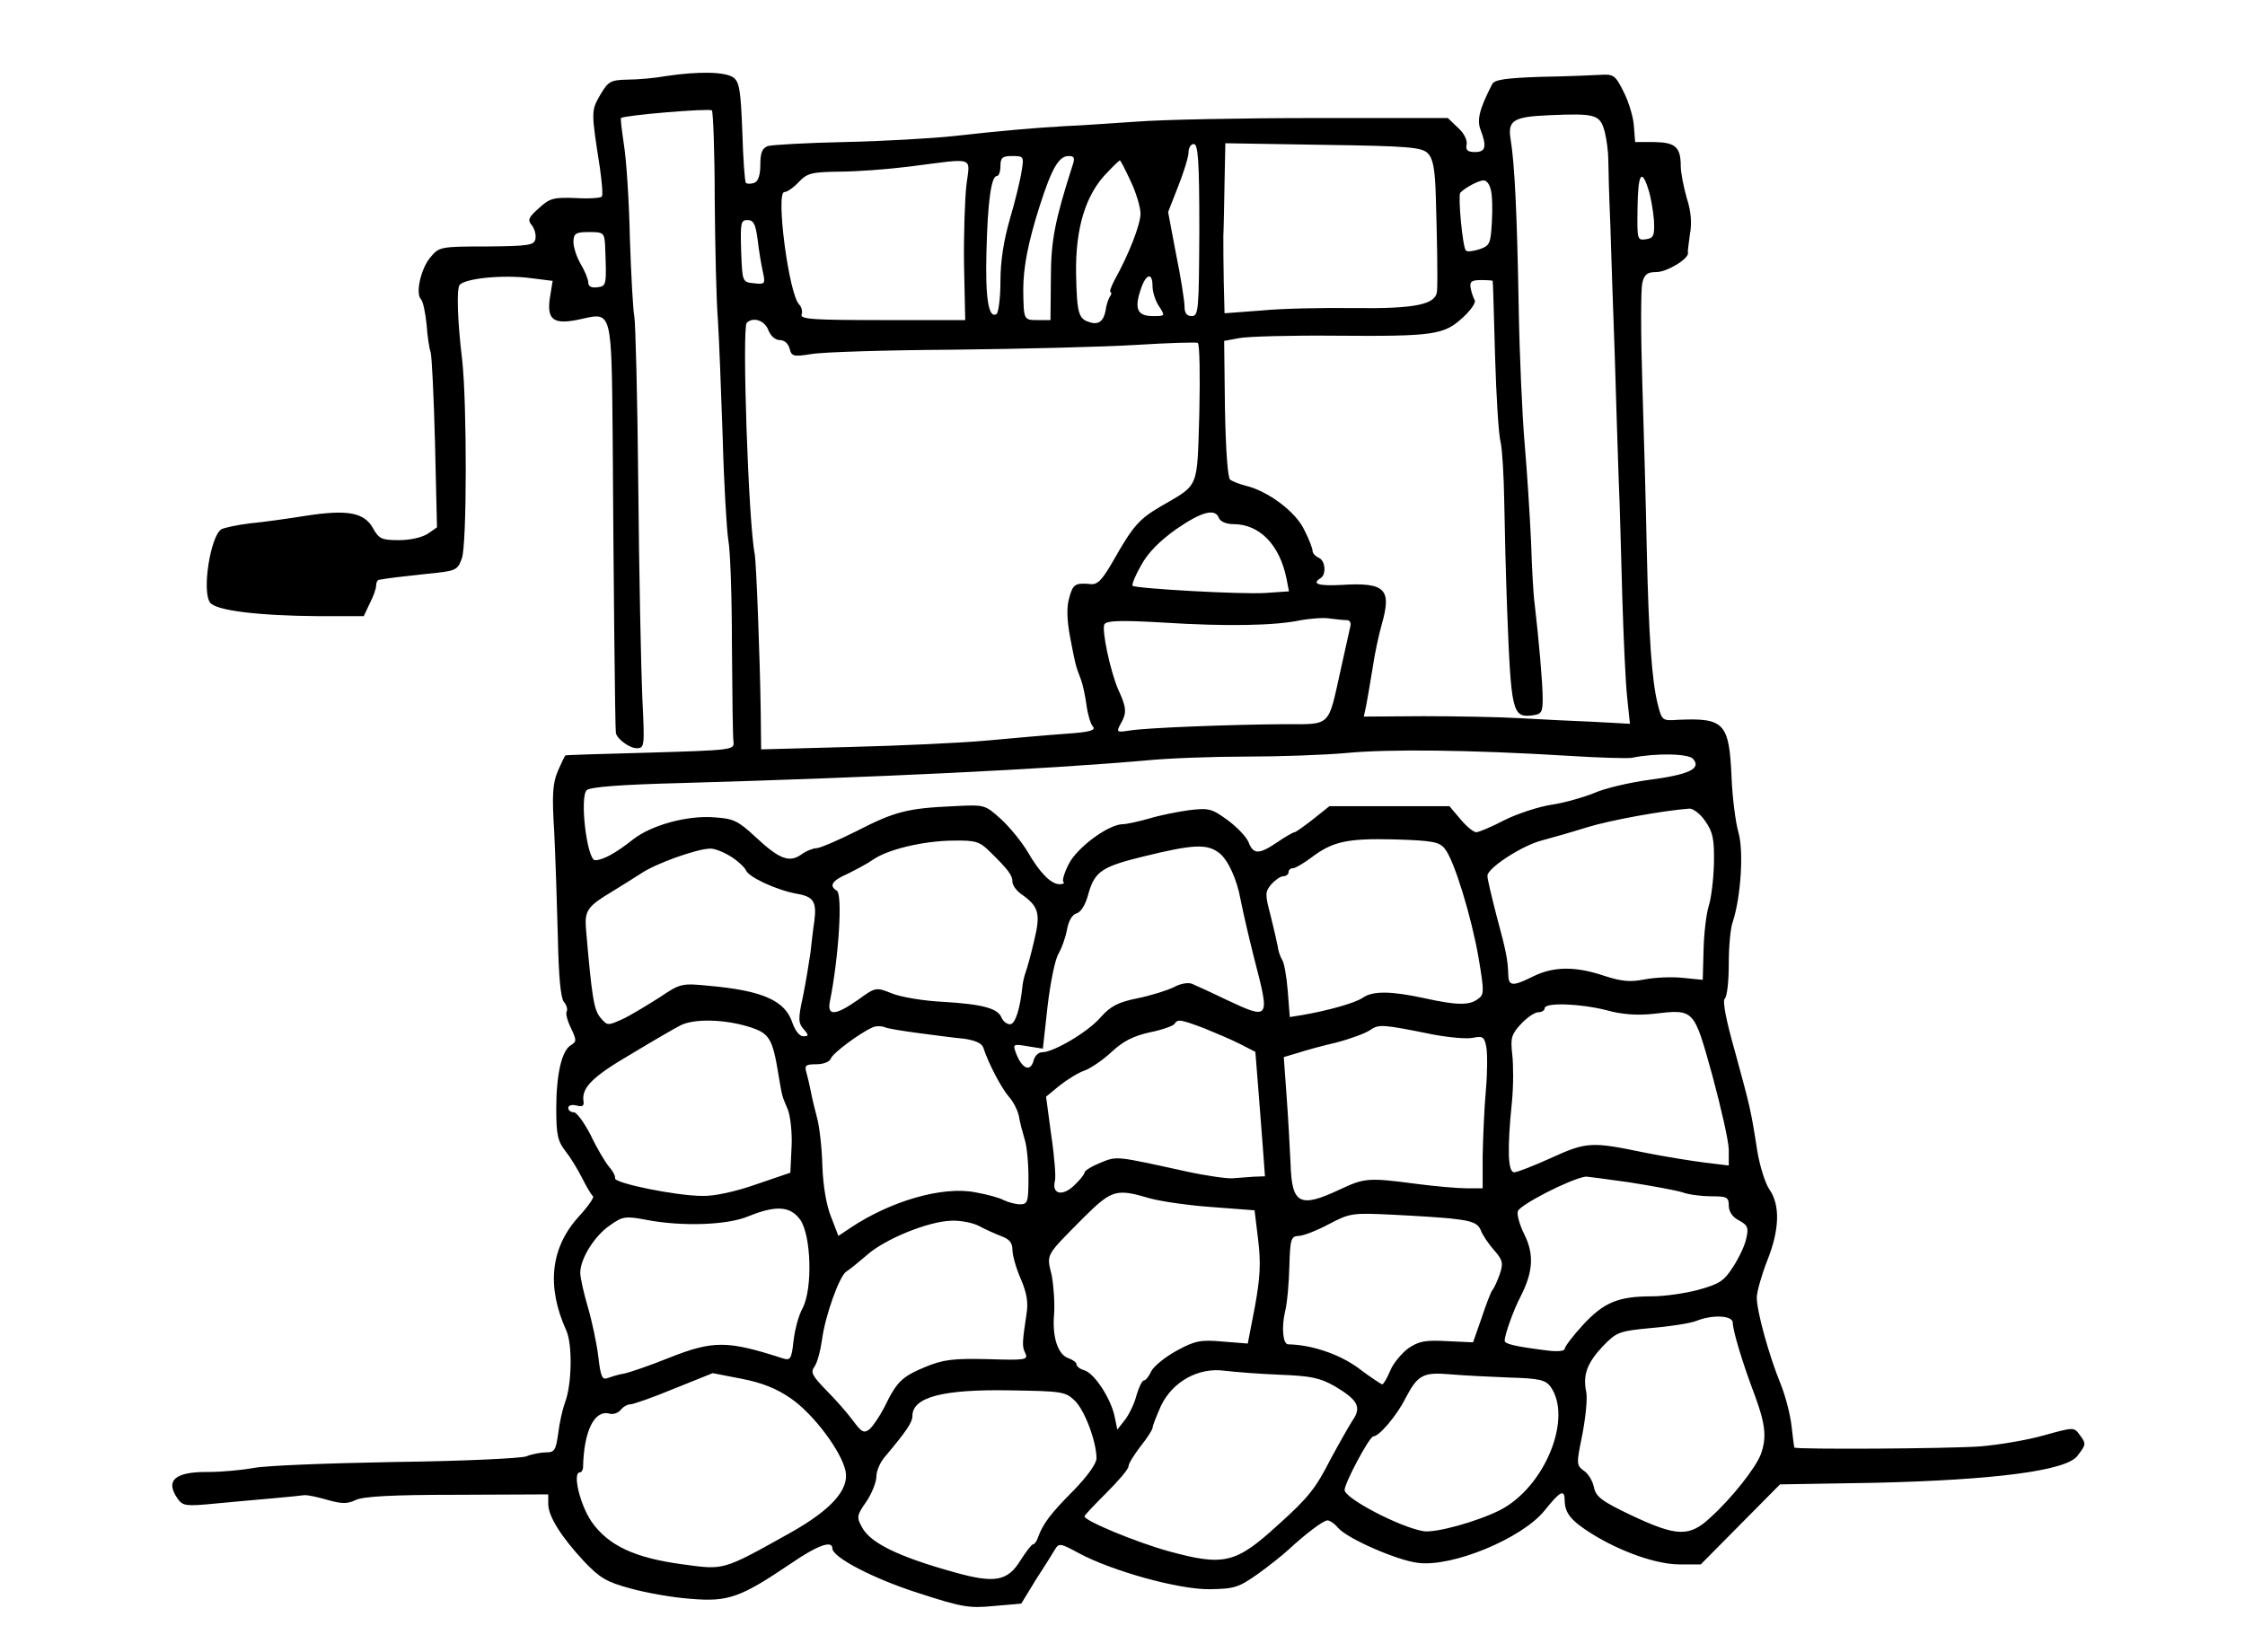 <?xml version="1.0" standalone="no"?>
<!DOCTYPE svg PUBLIC "-//W3C//DTD SVG 20010904//EN"
 "http://www.w3.org/TR/2001/REC-SVG-20010904/DTD/svg10.dtd">
<svg version="1.0" xmlns="http://www.w3.org/2000/svg"
 width="561pt" height="413pt" viewBox="0 0 561 413"
 preserveAspectRatio="xMidYMid meet">
<g transform="translate(0,413) scale(0.1,-0.1)"
fill="#000000" stroke="none">
<path d="M1665 3940 c-27 -5 -71 -9 -97 -9 -42 -1 -48 -4 -68 -38 -23 -40 -23
-41 -1 -182 5 -36 8 -68 5 -72 -2 -4 -32 -6 -65 -4 -55 2 -65 0 -92 -25 -27
-24 -29 -30 -18 -43 7 -9 11 -24 9 -34 -3 -16 -16 -18 -122 -19 -118 0 -119
-1 -142 -29 -23 -29 -36 -89 -22 -103 5 -5 11 -33 14 -63 2 -30 7 -61 10 -69
3 -8 8 -110 11 -226 l5 -212 -23 -16 c-14 -9 -43 -16 -72 -16 -43 0 -50 3 -65
30 -22 39 -63 47 -167 31 -44 -7 -107 -16 -140 -19 -33 -4 -65 -11 -72 -15
-27 -17 -49 -155 -28 -183 14 -20 121 -33 272 -34 l112 0 15 32 c9 17 16 37
16 45 0 7 3 14 8 14 22 4 55 8 121 15 70 7 74 8 85 38 13 33 13 387 1 496 -12
99 -14 175 -7 187 11 17 108 27 177 18 l56 -7 -7 -43 c-8 -56 10 -68 80 -52
75 17 74 20 77 -292 2 -340 6 -734 8 -743 3 -15 34 -38 52 -38 20 0 20 5 14
128 -3 70 -8 307 -10 527 -2 220 -7 411 -10 425 -3 14 -8 102 -11 195 -2 94
-9 199 -15 234 -5 35 -9 65 -7 66 7 7 222 25 227 19 3 -3 7 -103 7 -222 1
-119 4 -255 8 -302 3 -47 8 -179 12 -295 3 -115 10 -230 14 -255 5 -25 9 -144
9 -265 1 -121 2 -229 4 -240 2 -19 -5 -20 -208 -26 -115 -3 -211 -6 -212 -7
-2 -1 -10 -19 -19 -39 -13 -31 -15 -59 -9 -153 3 -64 7 -182 9 -262 2 -98 7
-152 15 -162 7 -8 10 -19 7 -24 -3 -5 2 -24 11 -42 14 -30 14 -33 0 -42 -23
-13 -37 -72 -37 -160 0 -64 4 -81 23 -105 12 -15 31 -46 42 -68 11 -22 23 -42
27 -45 3 -3 -13 -26 -36 -51 -70 -77 -81 -174 -31 -284 16 -35 14 -136 -3
-180 -6 -16 -14 -51 -17 -77 -6 -42 -9 -48 -30 -48 -13 0 -35 -4 -50 -10 -14
-5 -162 -12 -328 -14 -166 -3 -325 -9 -353 -15 -28 -5 -79 -10 -113 -10 -84 1
-109 -21 -77 -67 13 -18 21 -19 93 -12 43 4 107 10 143 13 36 3 72 7 80 8 8 1
35 -5 59 -12 36 -10 49 -10 70 0 19 9 91 13 254 13 l227 1 0 -24 c0 -31 33
-83 90 -144 39 -41 56 -51 115 -67 39 -11 107 -23 151 -26 94 -8 124 3 250 88
67 46 104 59 104 38 0 -22 101 -75 213 -111 111 -36 128 -39 190 -33 l69 6 36
59 c21 32 42 66 48 76 10 17 14 16 60 -9 84 -45 250 -91 327 -90 61 1 72 4
120 38 28 20 63 48 77 61 42 39 87 73 97 73 6 0 18 -8 27 -19 24 -27 145 -80
198 -87 86 -12 262 61 318 131 40 50 50 54 50 23 1 -30 16 -49 67 -81 72 -45
162 -77 220 -77 l53 0 99 100 99 100 238 4 c297 7 477 30 505 67 22 29 23 30
5 54 -13 18 -15 18 -87 -2 -41 -12 -113 -24 -160 -28 -83 -6 -460 -8 -465 -3
-1 2 -4 26 -7 53 -3 28 -15 75 -27 105 -30 73 -60 183 -60 217 0 14 12 56 26
92 31 77 33 140 5 179 -10 15 -24 59 -30 97 -16 103 -18 109 -55 245 -23 81
-32 128 -26 134 6 6 10 44 10 87 0 42 4 89 10 105 20 61 28 177 14 224 -7 25
-15 86 -17 137 -6 136 -18 149 -133 144 -41 -3 -41 -2 -52 41 -14 57 -22 164
-27 388 -2 102 -7 287 -11 411 -4 124 -4 237 0 252 5 21 12 27 35 27 27 0 82
34 79 48 -1 4 2 25 5 47 5 26 3 57 -8 90 -8 28 -15 64 -15 80 0 48 -14 59 -66
60 l-48 0 -3 39 c-1 21 -12 59 -25 85 -21 43 -26 46 -58 44 -19 -1 -86 -4
-149 -5 -88 -3 -116 -7 -122 -18 -32 -62 -39 -90 -29 -115 16 -42 12 -55 -14
-55 -19 0 -24 5 -21 19 2 11 -7 29 -22 42 l-25 24 -331 0 c-183 0 -384 -4
-447 -9 -63 -4 -142 -10 -175 -11 -86 -5 -165 -12 -281 -25 -56 -6 -179 -13
-274 -15 -95 -2 -181 -7 -191 -10 -14 -5 -19 -16 -19 -46 0 -26 -5 -42 -15
-46 -9 -3 -18 -3 -21 0 -3 3 -7 60 -9 127 -4 102 -7 125 -22 136 -20 15 -88
16 -168 4z m2345 -139 c5 -20 9 -52 9 -71 0 -19 2 -91 5 -160 2 -69 7 -215 11
-325 3 -110 8 -252 10 -315 3 -63 6 -196 9 -295 3 -99 8 -210 12 -247 l7 -67
-92 5 c-50 2 -133 6 -183 9 -51 3 -160 5 -241 5 l-149 -1 6 28 c3 15 10 57 16
93 5 36 16 85 23 110 25 88 9 105 -102 98 -57 -3 -74 3 -51 17 15 9 12 45 -5
51 -8 4 -15 11 -15 17 0 6 -9 30 -21 53 -21 45 -91 97 -146 110 -16 4 -33 11
-39 15 -6 5 -11 72 -13 178 l-2 169 38 7 c21 4 128 7 238 6 249 -2 273 2 320
45 20 18 34 38 30 44 -3 5 -8 19 -10 30 -3 16 2 20 26 20 16 0 29 -1 29 -2 1
-2 3 -86 6 -188 3 -102 9 -199 14 -216 4 -17 8 -85 9 -150 1 -65 4 -184 7
-264 10 -260 13 -274 63 -268 23 3 26 7 26 43 0 37 -10 150 -20 235 -3 19 -7
89 -9 155 -3 66 -10 176 -16 245 -6 69 -13 224 -15 345 -4 229 -10 355 -20
416 -8 48 6 57 95 61 118 5 128 2 140 -41z m-1013 -246 c-1 -201 -2 -215 -19
-215 -12 0 -18 7 -18 24 0 13 -9 72 -21 130 l-20 106 25 64 c14 35 26 74 26
85 0 12 6 21 13 21 11 0 14 -41 14 -215z m571 192 c13 -14 18 -38 20 -110 3
-105 5 -202 3 -234 -2 -34 -53 -45 -208 -43 -76 1 -180 -1 -230 -6 l-93 -7 -2
79 c-1 43 -1 95 -1 114 1 19 2 79 3 134 l2 98 244 -4 c215 -3 246 -6 262 -21z
m-1015 -44 c-3 -21 -16 -75 -29 -119 -16 -55 -24 -107 -24 -157 0 -42 -5 -79
-10 -82 -20 -12 -28 41 -25 155 3 126 12 190 26 190 5 0 9 11 9 25 0 21 5 25
29 25 29 0 30 -1 24 -37z m126 10 c-43 -135 -53 -184 -53 -280 l-1 -103 -32 0
c-35 0 -35 0 -36 75 0 57 12 119 41 210 30 94 48 125 72 125 15 0 17 -4 9 -27z
m-264 -45 c-4 -35 -7 -125 -6 -200 l3 -138 -207 0 c-172 0 -206 2 -202 14 3 7
0 19 -6 25 -26 26 -59 281 -37 281 7 0 23 11 36 25 21 22 31 25 101 26 43 0
123 6 178 13 164 21 149 26 140 -46z m410 10 c14 -29 25 -66 25 -82 0 -27 -29
-102 -66 -168 -8 -16 -12 -28 -9 -28 3 0 3 -6 -2 -12 -4 -7 -9 -22 -10 -33 -5
-28 -18 -38 -41 -30 -27 8 -31 23 -33 120 -2 115 24 201 80 256 14 15 27 27
29 28 2 1 14 -23 27 -51z m1294 -21 c6 -18 12 -53 14 -77 2 -40 -1 -45 -20
-48 -22 -3 -22 -1 -21 77 1 86 10 102 27 48z m-394 0 c4 -13 5 -49 3 -82 -3
-54 -5 -59 -31 -68 -16 -5 -31 -7 -34 -3 -8 8 -20 135 -14 144 9 11 45 31 58
31 7 1 15 -9 18 -22z m-1832 -124 c3 -27 9 -63 13 -81 7 -32 6 -33 -22 -30
-29 3 -29 3 -32 81 -2 70 -1 77 16 77 15 0 20 -10 25 -47z m-381 -15 c4 -101
4 -103 -19 -106 -15 -2 -23 2 -23 12 0 8 -9 30 -20 48 -10 18 -18 43 -17 56 1
19 7 22 39 22 36 0 38 -2 40 -32z m1368 -103 c0 -14 7 -37 16 -50 16 -25 16
-25 -15 -25 -38 0 -47 17 -31 65 13 41 30 46 30 10z m-960 -110 c6 -15 17 -25
29 -25 11 0 21 -9 24 -21 5 -20 10 -21 54 -14 26 5 188 10 358 11 171 2 375 7
455 12 80 5 149 7 153 5 5 -3 6 -82 4 -176 -6 -192 1 -176 -97 -233 -53 -31
-69 -49 -116 -132 -28 -49 -40 -63 -57 -62 -40 4 -46 0 -55 -34 -7 -23 -6 -55
2 -98 13 -67 13 -70 27 -106 5 -13 11 -42 14 -64 3 -23 10 -47 16 -54 8 -9 -7
-14 -68 -18 -43 -3 -132 -11 -198 -17 -66 -6 -220 -13 -342 -16 l-221 -6 -1
94 c-2 137 -11 371 -15 394 -16 81 -32 565 -20 578 16 16 45 6 54 -18z m1126
-470 c4 -9 19 -15 36 -15 66 0 116 -52 133 -137 l6 -31 -58 -4 c-63 -4 -325
11 -333 18 -2 3 7 26 22 52 17 31 47 61 88 90 64 44 97 52 106 27z m320 -255
c7 0 11 -7 8 -17 -2 -10 -13 -58 -24 -108 -32 -144 -22 -135 -142 -135 -136
-1 -345 -9 -386 -16 -32 -5 -33 -4 -21 18 15 26 14 40 -6 83 -20 45 -43 152
-35 165 6 9 43 10 146 4 158 -10 281 -8 345 6 24 4 57 7 73 4 16 -2 34 -4 42
-4z m552 -339 c79 -5 151 -7 160 -5 58 12 142 11 153 -3 21 -24 -10 -39 -109
-52 -52 -7 -114 -22 -138 -33 -25 -10 -72 -24 -105 -29 -34 -5 -88 -23 -120
-39 -32 -17 -64 -30 -70 -30 -7 0 -25 15 -40 33 l-27 32 -150 0 -150 0 -40
-32 c-23 -18 -44 -33 -47 -33 -3 0 -23 -11 -43 -25 -46 -31 -60 -31 -72 0 -5
13 -29 38 -52 55 -40 29 -47 31 -97 25 -29 -4 -74 -13 -100 -21 -25 -7 -55
-14 -66 -14 -36 -1 -113 -58 -134 -99 -11 -21 -17 -41 -14 -45 4 -3 0 -6 -9
-6 -22 0 -50 29 -80 81 -15 25 -45 62 -67 82 -40 36 -40 36 -118 32 -114 -5
-147 -13 -242 -62 -46 -23 -92 -43 -101 -43 -8 0 -26 -7 -38 -16 -30 -21 -55
-11 -114 44 -43 40 -55 46 -101 49 -68 6 -159 -19 -205 -55 -44 -35 -76 -52
-95 -52 -20 0 -39 157 -21 175 9 8 82 14 241 18 487 14 900 34 1153 56 58 6
173 10 255 10 83 0 195 4 250 9 104 10 308 8 553 -7z m343 -163 c19 -27 23
-44 22 -105 -1 -41 -7 -89 -13 -107 -6 -19 -12 -68 -13 -110 l-2 -75 -50 5
c-27 3 -70 1 -96 -4 -35 -7 -57 -5 -100 9 -71 24 -126 24 -177 -1 -52 -26 -62
-25 -63 3 -1 37 -5 59 -29 147 -12 47 -23 92 -23 100 -3 19 88 78 138 90 22 6
72 20 110 32 58 18 190 42 257 47 9 0 27 -13 39 -31z m-650 -70 c23 -29 66
-169 84 -273 14 -84 14 -91 -2 -102 -21 -16 -52 -16 -133 2 -83 18 -130 19
-155 1 -19 -13 -87 -32 -151 -43 l-31 -5 -5 65 c-3 36 -9 71 -14 78 -5 8 -10
23 -11 33 -2 11 -10 46 -18 78 -14 53 -14 59 2 78 10 11 23 20 30 20 7 0 13 5
13 10 0 6 5 10 11 10 6 0 26 12 45 26 54 41 90 49 209 46 96 -3 112 -6 126
-24z m-1136 -8 c45 -44 55 -58 55 -74 0 -8 9 -21 21 -30 45 -31 50 -49 33
-118 -8 -35 -18 -70 -21 -78 -3 -8 -7 -24 -8 -35 -6 -57 -18 -95 -31 -95 -8 0
-17 7 -21 16 -9 24 -48 34 -145 40 -48 2 -107 12 -129 21 -40 16 -41 16 -85
-16 -57 -40 -78 -41 -70 -3 22 110 32 267 17 276 -20 12 -12 25 27 42 20 10
49 25 63 35 37 26 125 47 199 48 59 1 68 -2 95 -29z m573 -3 c21 -17 43 -65
52 -115 5 -26 20 -92 34 -147 40 -154 40 -155 -71 -103 -37 18 -75 35 -84 39
-9 4 -29 1 -45 -8 -16 -8 -57 -21 -91 -28 -50 -10 -68 -20 -93 -48 -31 -36
-117 -87 -146 -87 -9 0 -18 -9 -21 -20 -8 -32 -31 -21 -46 23 -6 17 -3 18 31
12 l38 -6 12 108 c7 59 19 117 27 129 7 12 17 38 21 59 4 23 13 39 24 42 11 3
23 22 30 50 16 55 34 67 136 92 126 31 161 33 192 8z m-1223 -7 c18 -11 35
-27 39 -35 6 -17 77 -50 128 -59 41 -7 49 -20 43 -68 -3 -18 -7 -55 -10 -81
-4 -27 -12 -76 -19 -110 -12 -54 -11 -64 2 -79 14 -16 13 -18 -1 -18 -9 0 -20
14 -27 34 -18 55 -74 80 -207 92 -70 7 -73 6 -125 -29 -30 -19 -71 -44 -92
-54 -38 -17 -38 -17 -56 4 -16 20 -21 49 -36 225 -3 42 6 54 63 88 21 13 55
34 75 47 37 25 138 61 172 62 10 1 33 -8 51 -19z m2190 -385 c39 -11 77 -13
116 -9 104 12 101 14 148 -154 22 -82 41 -165 41 -186 l0 -39 -58 7 c-32 4
-102 15 -156 26 -130 27 -142 26 -232 -15 -42 -19 -83 -35 -90 -35 -16 0 -18
56 -6 175 4 39 4 92 1 119 -5 42 -2 51 22 77 15 16 34 29 43 29 9 0 16 5 16
10 0 15 88 12 155 -5z m-2148 -40 c56 -17 63 -27 79 -125 9 -54 8 -48 23 -84
6 -16 11 -58 9 -93 l-3 -64 -85 -29 c-51 -18 -105 -30 -135 -29 -65 0 -221 32
-218 44 1 6 -6 19 -16 30 -9 11 -30 46 -45 78 -16 31 -35 57 -42 57 -8 0 -14
5 -14 11 0 6 9 9 20 6 16 -4 20 -1 18 11 -5 34 24 62 120 118 53 32 108 64
122 71 33 17 105 16 167 -2z m1142 -5 c29 -12 70 -29 91 -40 l37 -19 7 -88 c4
-48 9 -118 12 -155 l5 -68 -28 -1 c-15 -1 -39 -3 -53 -4 -13 -1 -65 6 -115 17
-178 39 -173 39 -215 22 -22 -9 -40 -20 -40 -25 0 -4 -12 -19 -27 -33 -29 -27
-55 -20 -47 12 3 9 -1 61 -9 114 l-13 97 34 28 c19 15 48 33 64 38 15 6 46 27
67 47 28 26 54 39 95 48 30 6 58 16 61 21 8 12 13 12 74 -11z m-714 -12 c39
-5 89 -12 113 -14 28 -4 45 -11 49 -22 13 -40 45 -101 64 -123 11 -12 22 -34
25 -48 2 -14 9 -40 14 -57 6 -17 10 -60 10 -97 0 -61 -2 -67 -21 -67 -11 0
-29 5 -40 10 -10 6 -43 15 -72 20 -82 16 -212 -22 -312 -89 l-30 -20 -18 47
c-12 29 -20 77 -22 127 -1 44 -7 98 -13 120 -6 22 -13 52 -16 68 -3 15 -8 36
-11 47 -5 17 -2 20 25 20 17 0 33 6 36 14 5 14 71 63 104 78 8 4 22 4 30 1 8
-4 47 -10 85 -15z m1288 -4 c38 -7 81 -11 97 -8 25 5 29 3 34 -22 3 -16 3 -65
-1 -109 -4 -44 -7 -117 -8 -163 l0 -82 -40 0 c-22 0 -79 5 -125 11 -121 16
-130 15 -192 -14 -100 -47 -120 -37 -123 64 -2 41 -6 117 -10 170 l-7 97 34
10 c18 6 61 18 96 26 35 9 73 23 85 31 23 16 31 15 160 -11z m488 -369 c57 -9
117 -20 133 -25 16 -6 49 -10 72 -10 39 0 44 -2 44 -23 0 -15 9 -29 25 -37 22
-12 25 -18 19 -44 -3 -17 -18 -49 -33 -72 -23 -36 -34 -43 -88 -58 -34 -9 -85
-16 -115 -16 -84 0 -120 -15 -172 -71 -25 -27 -46 -55 -46 -60 0 -6 -18 -8
-47 -4 -78 10 -103 16 -103 24 0 15 22 77 40 111 31 61 34 105 9 155 -12 24
-19 50 -16 58 6 16 128 79 168 86 3 1 52 -6 110 -14z m-1198 -40 c29 -8 99
-18 157 -22 l105 -8 9 -74 c7 -58 5 -94 -8 -166 l-18 -93 -63 5 c-55 5 -69 2
-115 -23 -29 -16 -57 -39 -63 -51 -6 -13 -14 -23 -18 -23 -5 0 -13 -17 -19
-37 -5 -21 -19 -49 -29 -62 l-19 -24 -7 34 c-10 45 -50 106 -75 114 -11 3 -20
10 -20 15 0 5 -9 11 -19 15 -27 8 -42 52 -37 110 2 28 -1 71 -6 98 -13 54 -17
46 81 145 69 68 80 72 164 47z m-873 -54 c27 -40 31 -170 6 -220 -10 -17 -20
-55 -23 -82 -5 -46 -8 -50 -27 -44 -139 45 -174 45 -285 1 -47 -19 -97 -36
-111 -39 -14 -2 -32 -8 -41 -11 -14 -6 -18 2 -24 54 -4 33 -16 89 -26 123 -10
34 -19 73 -19 86 0 35 36 93 75 119 31 22 38 23 91 13 89 -17 202 -13 254 9
69 28 105 26 130 -9z m1638 2 c42 -5 55 -11 62 -27 4 -12 19 -34 33 -50 22
-25 24 -33 15 -60 -6 -17 -14 -35 -19 -41 -4 -5 -16 -37 -27 -70 l-21 -60 -65
3 c-55 3 -70 0 -97 -18 -17 -13 -38 -38 -45 -56 -8 -19 -17 -34 -20 -34 -2 0
-30 18 -60 41 -48 35 -117 58 -175 59 -13 0 -17 41 -8 81 6 23 10 75 11 115 2
67 4 74 23 75 11 0 45 13 75 29 53 28 59 29 160 24 58 -3 129 -7 158 -11z
m-1190 -18 c15 -8 39 -19 55 -25 19 -7 27 -16 27 -34 0 -13 9 -46 21 -73 15
-35 19 -59 14 -88 -11 -73 -11 -80 -3 -97 8 -17 1 -18 -94 -15 -87 2 -111 -1
-157 -20 -57 -24 -70 -36 -101 -100 -12 -23 -28 -47 -37 -55 -14 -11 -20 -8
-42 22 -14 19 -44 53 -67 76 -34 35 -39 44 -29 58 7 9 15 39 19 67 8 61 44
161 61 171 7 4 29 22 50 40 45 41 156 86 213 87 24 1 56 -6 70 -14z m1882
-241 c0 -19 24 -100 56 -184 26 -71 29 -104 14 -145 -13 -34 -72 -109 -125
-157 -53 -50 -84 -49 -197 4 -76 36 -90 47 -95 71 -3 15 -14 34 -25 41 -19 14
-19 17 -4 90 8 42 13 89 10 106 -9 43 1 72 41 115 35 36 40 38 123 46 48 4 98
12 112 18 41 16 90 13 90 -5z m-1131 -130 c78 -3 100 -8 137 -29 57 -34 67
-52 44 -85 -9 -14 -34 -58 -55 -97 -37 -72 -54 -95 -131 -164 -106 -97 -135
-104 -274 -66 -80 22 -210 76 -210 87 0 3 25 29 55 59 30 30 55 59 55 66 0 7
14 29 30 50 17 21 30 42 30 46 0 5 10 30 21 55 29 61 94 97 159 88 25 -3 87
-8 139 -10z m-1223 -59 c57 -39 127 -133 137 -182 9 -46 -35 -96 -138 -154
-170 -95 -165 -93 -268 -79 -121 16 -187 47 -229 107 -29 43 -48 123 -29 123
4 0 8 6 8 13 2 90 28 143 65 134 10 -3 22 1 29 9 6 8 17 14 24 14 7 0 56 17
109 39 l97 39 72 -14 c51 -10 87 -24 123 -49z m1796 52 c73 -2 90 -6 102 -22
57 -78 -13 -251 -125 -309 -57 -29 -162 -58 -192 -53 -59 10 -197 82 -197 103
0 17 62 134 72 134 14 0 58 51 80 95 31 59 44 66 113 60 33 -3 99 -6 147 -8z
m-1087 -57 c25 -23 55 -103 55 -145 0 -13 -23 -45 -57 -80 -58 -58 -77 -84
-89 -117 -3 -10 -9 -18 -13 -18 -3 0 -17 -18 -31 -40 -32 -52 -64 -58 -164
-30 -141 39 -212 74 -232 113 -14 25 -13 30 11 64 14 21 25 49 25 63 0 14 10
37 23 51 52 62 67 84 67 100 0 47 76 67 243 64 129 -2 139 -3 162 -25z"/>
</g>
</svg>
